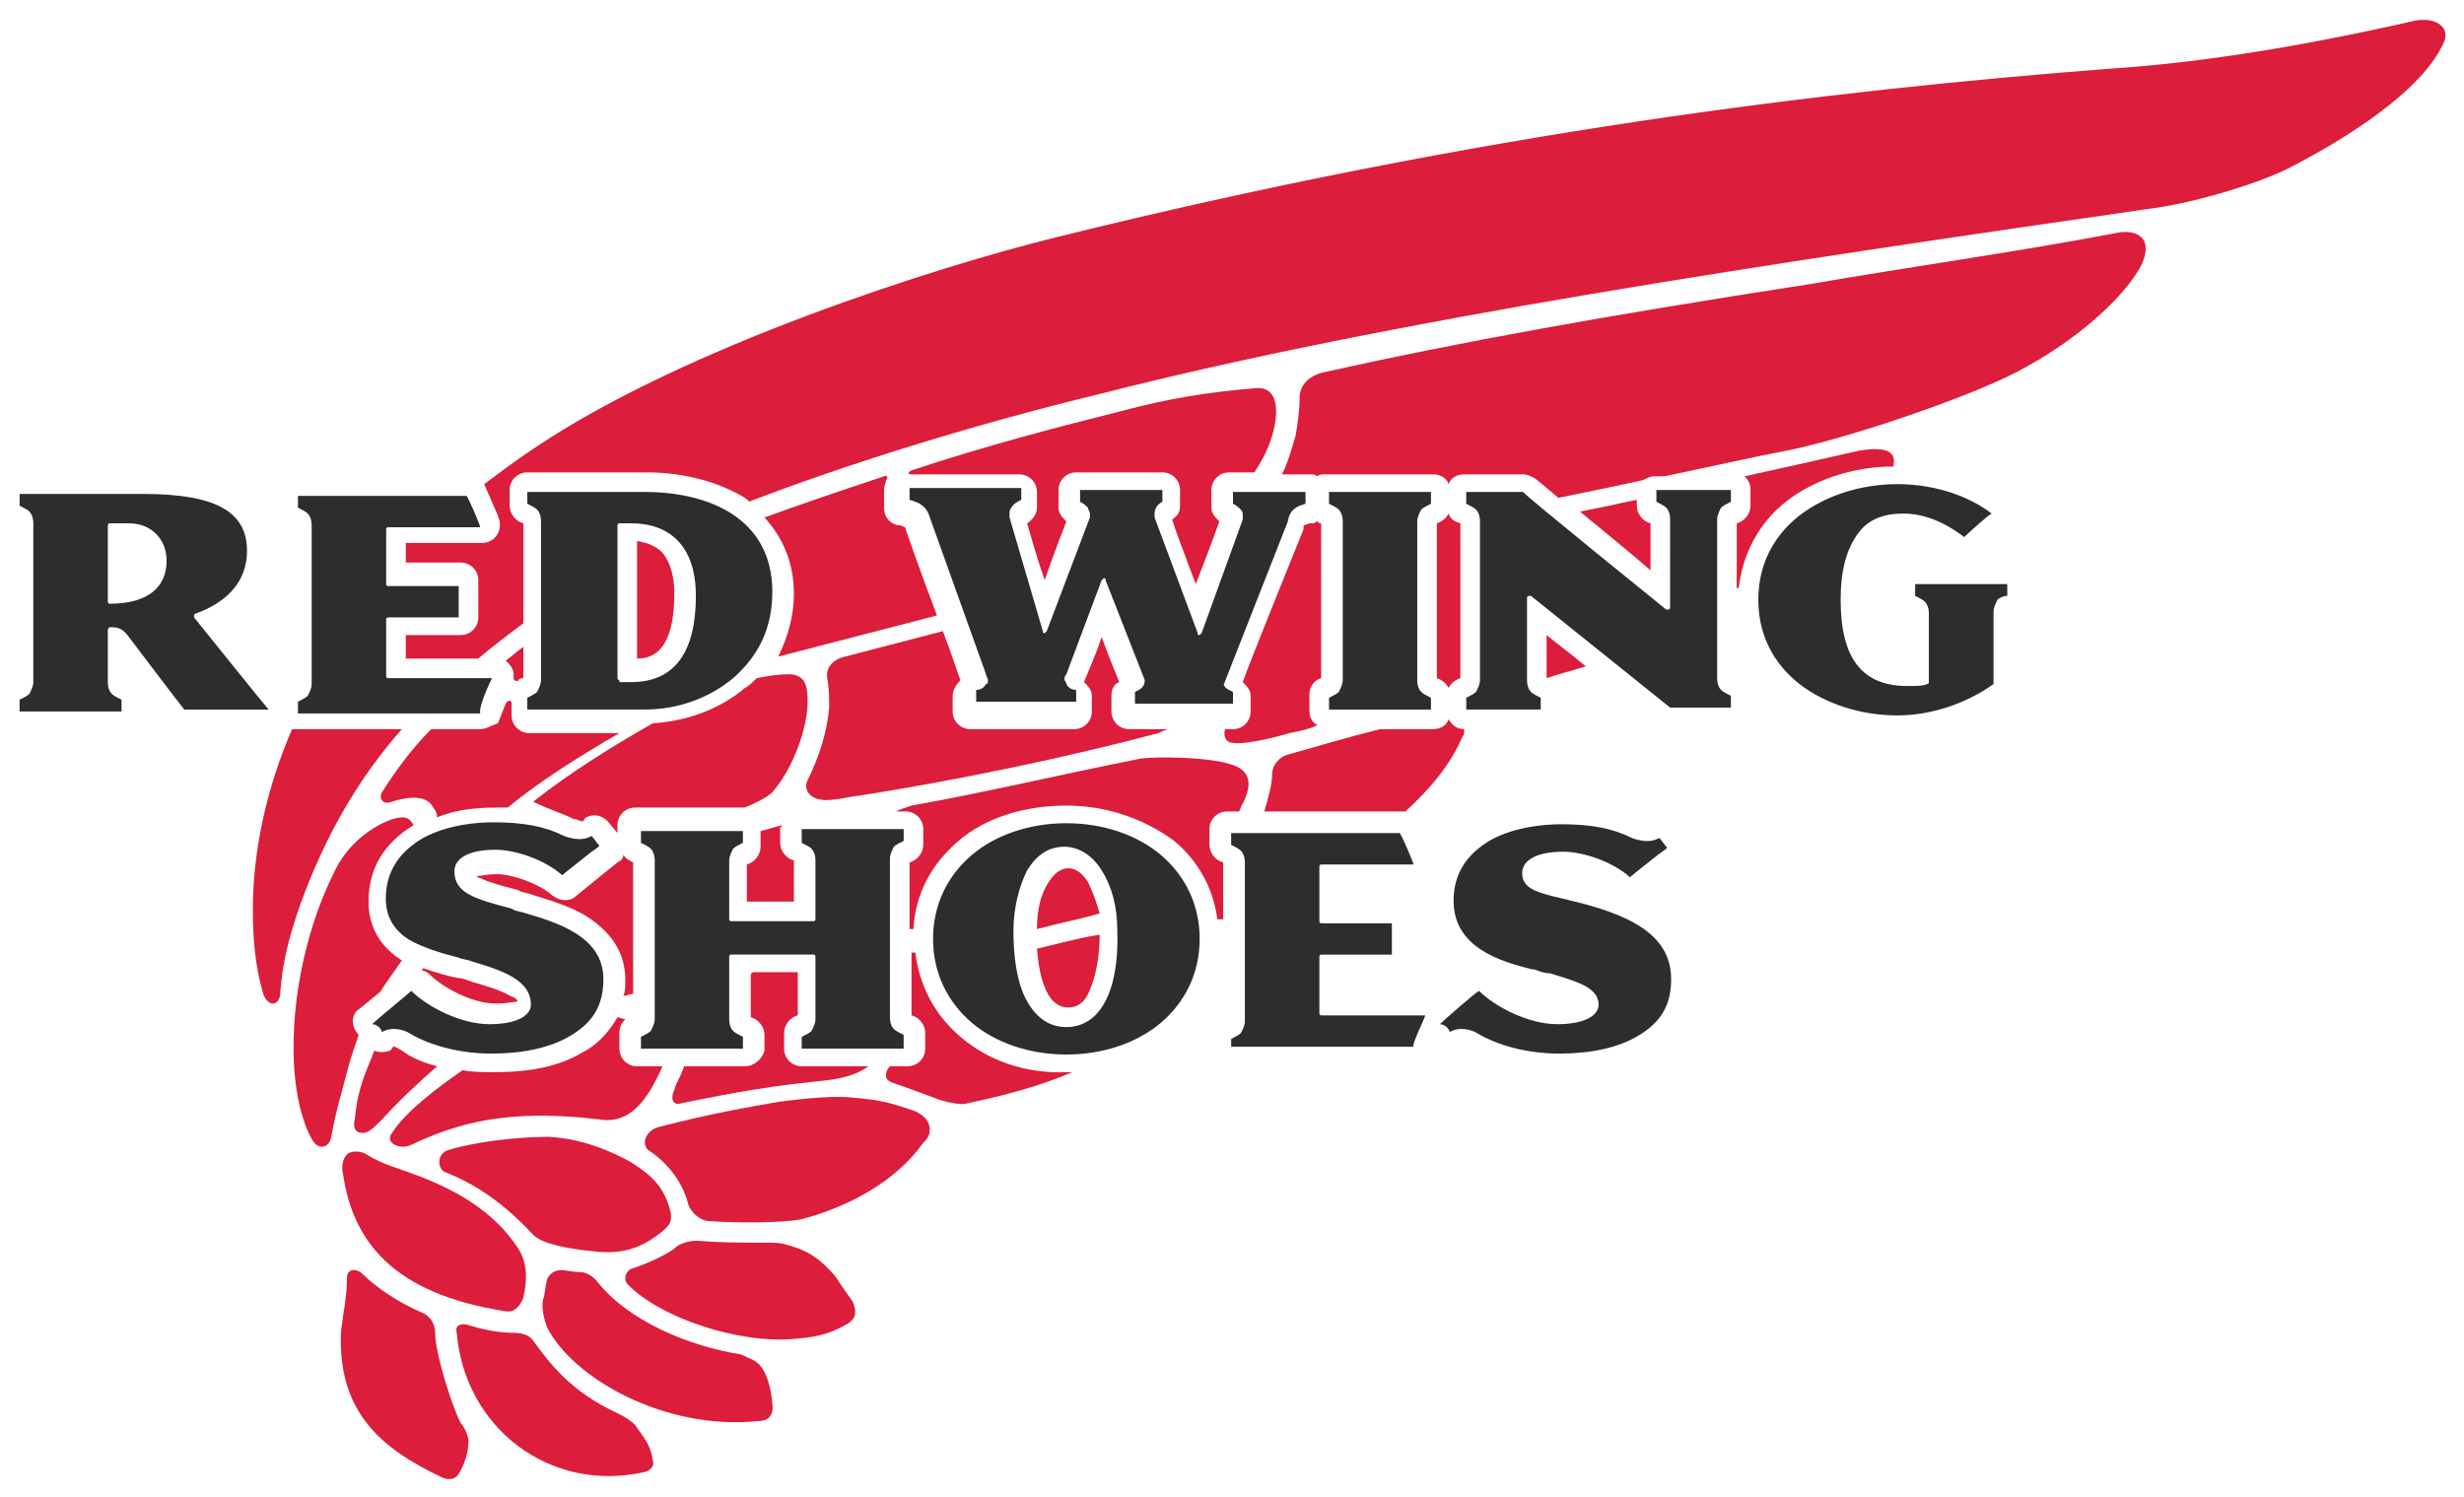 <?xml version="1.0" encoding="utf-8"?>
<!-- Generator: Adobe Illustrator 19.2.1, SVG Export Plug-In . SVG Version: 6.00 Build 0)  -->
<svg version="1.1"
	 id="svg5167" inkscape:version="0.48.1 " sodipodi:docname="Neues Dokument 3" xmlns:cc="http://creativecommons.org/ns#" xmlns:dc="http://purl.org/dc/elements/1.1/" xmlns:inkscape="http://www.inkscape.org/namespaces/inkscape" xmlns:rdf="http://www.w3.org/1999/02/22-rdf-syntax-ns#" xmlns:sodipodi="http://sodipodi.sourceforge.net/DTD/sodipodi-0.dtd" xmlns:svg="http://www.w3.org/2000/svg"
	 xmlns="http://www.w3.org/2000/svg" xmlns:xlink="http://www.w3.org/1999/xlink" x="0px" y="0px" viewBox="0 0 125.7 76.4"
	 style="enable-background:new 0 0 125.7 76.4;" xml:space="preserve">
<style type="text/css">
	.st0{fill:#DC1D3B;}
	.st1{fill:#2D2C2E;}
</style>
<sodipodi:namedview  bordercolor="#666666" borderopacity="1.0" fit-margin-bottom="0" fit-margin-left="0" fit-margin-right="0" fit-margin-top="0" id="base" inkscape:current-layer="layer1" inkscape:cx="62.870002" inkscape:cy="38.209996" inkscape:document-units="px" inkscape:pageopacity="0.0" inkscape:pageshadow="2" inkscape:window-height="708" inkscape:window-maximized="1" inkscape:window-width="1024" inkscape:window-x="-4" inkscape:window-y="-4" inkscape:zoom="6.5978757" pagecolor="#ffffff" showgrid="false">
	</sodipodi:namedview>
<path id="path54" inkscape:connector-curvature="0" class="st0" d="M39.9,42.1c-0.4,0.1-0.7,0.2-1.1,0.3v0.8c0,0.4-0.3,0.8-0.7,0.9
	c0,0,0,0,0,0V46h2.4v-2.1c0,0,0,0,0,0c-0.4-0.1-0.7-0.5-0.7-0.9v-0.8C39.9,42.2,39.9,42.1,39.9,42.1"/>
<path id="path58" inkscape:connector-curvature="0" class="st0" d="M40.5,30.3c0,1.1-0.3,2.2-0.8,3.2c2.7-0.7,5.4-1.4,8.1-2.1
	c-0.8-2.1-1.6-4.4-1.6-4.4c0,0,0,0,0,0c0-0.1,0-0.1-0.3-0.2l-0.1,0c-0.4-0.1-0.7-0.4-0.7-0.9V25c0-0.2,0.1-0.4,0.1-0.5
	c0.1-0.1,0.1-0.3-0.1-0.2c-2.1,0.7-4.2,1.4-6.1,2.1C40,27.5,40.5,28.8,40.5,30.3"/>
<path id="path62" inkscape:connector-curvature="0" class="st0" d="M59.7,37.2h-2.1c-0.5,0-0.9-0.4-0.9-0.9v-0.8
	c0-0.3,0.1-0.6,0.4-0.7c-0.2-0.5-0.5-1.2-0.9-2.3c-0.4,1.2-0.8,2-0.9,2.3c0.2,0.2,0.4,0.4,0.4,0.7v0.8c0,0.5-0.4,0.9-0.9,0.9h-5.3
	c-0.5,0-0.9-0.4-0.9-0.9v-0.8c0-0.3,0.2-0.6,0.4-0.8c-0.1-0.2-0.4-1.2-0.9-2.5c-1.5,0.4-3.1,0.8-5,1.3c-0.5,0.1-1,0.5-0.9,1.1
	c0.1,0.5,0.1,1.1,0.1,1.5c-0.1,1.2-0.5,2.5-1.1,3.7c-0.2,0.4,0,0.9,0.7,1c0.5,0.1,1.6-0.2,1.9-0.2c5.1-0.8,10.8-2,15.3-3.2
	C59.3,37.3,59.5,37.2,59.7,37.2"/>
<path id="path66" inkscape:connector-curvature="0" class="st0" d="M33.8,54.4h-1.3c-0.5,0-0.9-0.4-0.9-0.9v-0.8
	c0-0.3,0.1-0.5,0.3-0.7c-0.1,0-0.3-0.1-0.4-0.1c-0.4,0.7-1,1.4-1.8,1.8c-1.5,0.9-3.3,1-4.5,1c-0.6,0-1.1,0-1.6-0.1
	c-1.3,0.9-2.9,2.1-3.6,3.2c-0.4,0.5,0.4,0.9,1,0.6c3.1-1.5,5.9-1.7,9.5-1.3C32.1,57.4,33,56.2,33.8,54.4
	C33.8,54.5,33.8,54.4,33.8,54.4"/>
<path id="path70" inkscape:connector-curvature="0" class="st0" d="M20.1,53.4c0,0-0.1,0-0.1,0.1l-0.1,0.1c-0.3,0.1-0.6,0.1-0.8,0
	c-0.1,0.2-0.1,0.3-0.2,0.5c-0.6,1.4-0.7,2.1-0.8,3c-0.1,0.4,0,0.7,0.4,0.7c0.3,0,0.5-0.2,1-0.7c1-1.1,1.9-1.9,2.8-2.7
	c-0.8-0.2-1.4-0.5-1.8-0.8C20.2,53.4,20.1,53.4,20.1,53.4"/>
<path id="path74" inkscape:connector-curvature="0" class="st0" d="M23.4,49.9c-0.6-0.1-1.2-0.3-1.8-0.5c0,0-0.1,0.1-0.1,0.1
	c0.1,0,0.3,0.1,0.4,0.2c0.7,0.7,2.2,1.5,3.4,1.5c0.6,0,0.9-0.1,1.1-0.1c0-0.1-0.1-0.2-0.4-0.3c-0.5-0.3-1.2-0.5-1.9-0.7
	C23.8,50,23.6,49.9,23.4,49.9"/>
<path id="path78" inkscape:connector-curvature="0" class="st0" d="M18.3,52.8L18.3,52.8c-0.2-0.2-0.3-0.5-0.3-0.7
	c0-0.2,0.1-0.5,0.3-0.6l1.1-0.9c0.3-0.5,0.7-1,1.1-1.6c0,0,0,0,0,0c-1.1-0.7-1.7-1.7-1.7-3c0-1.7,0.8-3,2.3-3.9
	c-0.2-0.4-0.5-0.5-1.1-0.3c-0.9,0.3-2.3,1.2-3,2.8c-1.2,2.4-2.2,6.1-2,9.8c0.1,1.5,0.4,2.8,0.9,3.7c0.3,0.6,0.9,0.5,1-0.1
	c0.2-1.2,0.6-2.5,0.8-3.3C17.9,53.9,18.1,53.4,18.3,52.8"/>
<path id="path82" inkscape:connector-curvature="0" class="st0" d="M32.3,50.7v-6.7c0,0,0,0,0,0c-0.2-0.1-0.4-0.2-0.5-0.4
	c0,0.2-0.1,0.3-0.3,0.4L31,44.4l-1.6,1.3c-0.3,0.3-0.8,0.3-1.2,0c-0.8-0.7-2.2-1.1-2.8-1.1c-0.6,0-0.9,0.1-1.1,0.1
	c0,0,0.1,0.1,0.2,0.1c0.4,0.2,1.1,0.4,1.9,0.6l0.2,0.1l0.4,0.1c0.9,0.3,2.1,0.6,3,1.2c1.2,0.8,1.9,1.8,1.9,3.2c0,0.3,0,0.6-0.1,0.8
	C32,50.8,32.2,50.7,32.3,50.7"/>
<path id="path86" inkscape:connector-curvature="0" class="st0" d="M22.8,58.7c-0.5,0.2-0.5,0.9-0.1,1.1c1.8,0.7,3.2,1.8,4.5,3.2
	c0.5,0.5,1.9,0.7,2.7,0.8c1.5,0.2,2.5,0.1,3.8-0.9c0.5-0.4,0.6-0.6,0.5-1.1c-0.3-1.2-0.9-1.8-2-2.5c-0.9-0.5-2.4-1.2-4.2-1.3
	C26.2,58,24,58.3,22.8,58.7"/>
<path id="path90" inkscape:connector-curvature="0" class="st0" d="M24.5,37.2h-2.5c-1,1-1.8,2.1-2.5,3.2c-0.2,0.3,0,0.7,0.5,0.5
	c0.3-0.1,0.7-0.2,1.1-0.2c0.4,0,0.8,0.1,1,0.5c0.1,0.1,0.2,0.3,0.2,0.5c1.2-0.5,2.5-0.5,3.2-0.5c0.1,0,0.3,0,0.4,0
	c1.7-1.4,3.8-2.7,5.7-3.8h-4.6c-0.5,0-0.9-0.4-0.9-0.9v-0.6c0-0.2-0.2-0.2-0.3,0l-0.4,1C25.1,37,24.8,37.2,24.5,37.2"/>
<path id="path94" inkscape:connector-curvature="0" class="st0" d="M26.7,34.6V33c-0.3,0.2-0.6,0.5-0.9,0.7c0.2,0.2,0.4,0.4,0.4,0.7
	v0.1c0,0,0,0,0,0.1c0,0,0,0,0,0c0,0.1,0.1,0.2,0.3,0.1C26.4,34.7,26.5,34.6,26.7,34.6C26.6,34.6,26.7,34.6,26.7,34.6"/>
<path id="path98" inkscape:connector-curvature="0" class="st0" d="M20.5,37.2H15c0,0,0,0-0.1,0c-1.3,3-2,6.2-2,9.2
	c0,1.4,0.1,2.8,0.5,4.2c0.2,0.8,0.9,0.8,0.9,0c0.1-1.2,0.3-2.4,1-4.4C16.6,42.6,18.3,39.7,20.5,37.2"/>
<path id="path102" inkscape:connector-curvature="0" class="st0" d="M29.3,41.8c0,0,0.1,0,0.1,0c0.2,0.1,0.3,0.1,0.3,0.1
	c0,0,0.1,0,0.1-0.1l0.1-0.1c0.4-0.2,0.8-0.1,1.1,0.2l0.5,0.6c0,0,0,0,0,0.1v-0.5c0-0.5,0.4-0.9,0.9-0.9H38c0,0,0,0,0,0
	c0.7-0.3,1.3-0.6,1.5-0.9c1-1.2,1.7-3.2,1.7-4.5c0-0.8-0.1-1.4-1-1.4c-0.5,0-1.1,0.1-1.6,0.2c-0.2,0.2-0.4,0.4-0.6,0.5
	c-1.3,1.1-3,1.7-4.7,1.8c-2.1,1.2-4.2,2.5-6.1,4C28,41.3,28.7,41.5,29.3,41.8"/>
<path id="path106" inkscape:connector-curvature="0" class="st0" d="M67.4,34.6C67.4,34.6,67.4,34.6,67.4,34.6l0-7.9c0,0,0,0,0,0
	c-0.1,0-0.1,0-0.2-0.1c-0.1,0-0.1,0.1-0.2,0.1l-0.2,0c-0.3,0.1-0.3,0.1-0.3,0.2c0,0,0,0,0,0.1c0,0-2.8,6.9-3.1,7.8
	c0.2,0.2,0.4,0.4,0.4,0.7v0.8c0,0.5-0.4,0.9-0.9,0.9h-0.4c-0.1,0.3,0,0.7,0.4,0.7c0.7,0.1,2.2-0.3,2.9-0.5c0.5-0.1,1-0.2,1.4-0.4
	c-0.3-0.2-0.4-0.4-0.4-0.8v-0.8C66.8,35.1,67,34.7,67.4,34.6"/>
<path id="path110" inkscape:connector-curvature="0" class="st0" d="M34.4,30.3c0-0.9-0.2-1.6-0.6-2.1c-0.3-0.3-0.7-0.5-1.3-0.6v6
	C33.3,33.6,34.4,33.2,34.4,30.3"/>
<path id="path114" inkscape:connector-curvature="0" class="st0" d="M64.1,19.8c-2.4,0.2-4.4,0.5-7,1.2c-2.8,0.7-6.7,1.7-10.6,3
	c-0.2,0.1-0.2,0.2,0,0.2H52c0.5,0,0.9,0.4,0.9,0.9v0.8c0,0.3-0.2,0.6-0.5,0.8c0.1,0.3,0.4,1.5,0.9,2.9c0.5-1.5,1-2.7,1.1-3
	c-0.2-0.2-0.4-0.4-0.4-0.7V25c0-0.5,0.4-0.9,0.9-0.9h4.4c0.5,0,0.9,0.4,0.9,0.9v0.8c0,0.3-0.1,0.5-0.4,0.7c0.1,0.4,0.6,1.7,1.2,3.3
	c0.6-1.5,1.1-2.9,1.2-3.2c-0.2-0.2-0.4-0.4-0.4-0.7V25c0-0.5,0.4-0.9,0.9-0.9h1.3c0.1-0.2,0.2-0.3,0.3-0.5
	C65.2,22.1,65.6,19.7,64.1,19.8"/>
<path id="path118" inkscape:connector-curvature="0" class="st0" d="M38,54.4h-3.1c-0.2,0.6-0.4,0.8-0.5,1.2
	c-0.2,0.4-0.1,0.8,0.3,0.7c1.5-0.3,3.8-0.8,6.7-1.1c1-0.1,2.1-0.2,2.9-0.8h-3.4c-0.5,0-0.9-0.4-0.9-0.9v-0.8c0-0.4,0.3-0.8,0.7-0.9
	c0,0,0,0,0,0v-2.2h-2.2c-0.1,0-0.1,0-0.2,0.1v2.2c0,0,0,0,0,0c0.4,0.1,0.7,0.5,0.7,0.9v0.8C38.9,54,38.5,54.4,38,54.4"/>
<path id="path122" inkscape:connector-curvature="0" class="st0" d="M52.9,48.4c0.1,1.2,0.4,3,1.6,3c0.3,0,0.8-0.1,1.1-0.9
	c0.3-0.7,0.5-1.7,0.5-2.8c0,0,0,0-0.1,0C54.8,47.9,53.8,48.2,52.9,48.4"/>
<path id="path126" inkscape:connector-curvature="0" class="st0" d="M25.8,66.9c0.5,0.1,0.8-0.4,0.9-0.7c0.2-0.9,0.2-1.7-0.2-2.4
	c-1.3-2.1-3.5-3.2-5.4-3.9c-0.8-0.3-1.6-0.5-2.4-1c-0.3-0.2-0.8-0.2-1,0c-0.2,0.2-0.3,0.6-0.2,1C18,63.3,20,66,25.8,66.9"/>
<path id="path130" inkscape:connector-curvature="0" class="st0" d="M83.5,25.8v-0.3c-0.5,0.1-1,0.2-1.4,0.3c-0.5,0.1-1,0.2-1.5,0.3
	c1.2,1,2.7,2.2,3.6,3v-2.4c0,0,0,0,0,0C83.8,26.6,83.5,26.2,83.5,25.8"/>
<path id="path134" inkscape:connector-curvature="0" class="st0" d="M73.9,35.1c0.1-0.2,0.3-0.4,0.6-0.5c0,0,0,0,0,0v-7.9
	c0,0,0,0,0,0c-0.3-0.1-0.5-0.2-0.6-0.5c-0.1,0.2-0.3,0.4-0.6,0.5c0,0,0,0,0,0v7.9c0,0,0,0,0,0C73.6,34.7,73.8,34.9,73.9,35.1"/>
<path id="path138" inkscape:connector-curvature="0" class="st0" d="M73.9,36.7c-0.1,0.3-0.4,0.5-0.8,0.5h-2.7
	c-1.6,0.4-3.3,0.9-4.7,1.3c-0.4,0.1-0.8,0.5-0.8,1c0,0.5-0.2,1.2-0.4,1.9h7c0.1,0,0.2,0,0.2,0c1.3-1.2,2.3-2.4,2.9-3.8
	c0.1-0.1,0.1-0.3,0.1-0.4C74.3,37.2,74.1,37,73.9,36.7"/>
<path id="path142" inkscape:connector-curvature="0" class="st0" d="M78.9,34.6c0.6-0.2,1.3-0.4,2-0.6c-0.7-0.6-1.4-1.1-2-1.6V34.6z
	"/>
<path id="path146" inkscape:connector-curvature="0" class="st0" d="M94.8,23c-1.3,0.3-3.5,0.8-5.8,1.3c0.2,0.2,0.3,0.4,0.3,0.7v0.8
	c0,0.4-0.3,0.8-0.7,0.9c0,0,0,0,0,0V30c0,0,0.1,0,0.1,0c0.2-1.7,1-3.3,2.4-4.4c1.4-1.1,3.4-1.8,5.5-1.8c0,0,0-0.1,0-0.1
	C96.8,22.7,95.4,22.9,94.8,23"/>
<path id="path150" inkscape:connector-curvature="0" class="st0" d="M123,1.1c-3.1,0.7-9.2,2-15.3,2.4c-14.3,1.1-32,3.2-53.8,8.6
	c-6.1,1.5-19,5.6-26.7,10.8c-0.9,0.6-1.7,1.2-2.5,1.8l0.7,1.6c0,0.1,0.1,0.2,0.1,0.4v0.1c0,0.5-0.4,0.9-0.9,0.9h-3.9v1h2.8
	c0.5,0,0.9,0.4,0.9,0.9v1.9c0,0.5-0.4,0.9-0.9,0.9h-2.8v1.2h3.7c0.7-0.6,1.5-1.2,2.3-1.8v-5.1c0,0,0,0,0,0c-0.4-0.1-0.7-0.5-0.7-0.9
	V25c0-0.5,0.4-0.9,0.9-0.9H33c1.9,0,3.7,0.5,5,1.3c0.1,0.1,0.2,0.1,0.2,0.2c5.2-2,11.7-4,17.9-5.5c14.9-3.8,33.8-6.6,53.9-9.5
	c2.1-0.3,5.5-1.3,7.1-2.2c2.3-1.2,6.5-3.7,7.6-6.3C125,1.3,124.1,0.8,123,1.1"/>
<path id="path154" inkscape:connector-curvature="0" class="st0" d="M107.9,11.9c-5.3,1-10.4,1.7-15.6,2.6
	c-10.4,1.6-18.1,3-24.8,4.5c-0.8,0.2-1.2,0.7-1.2,1.3c0,0.6-0.1,1.3-0.2,1.9c-0.2,0.7-0.4,1.4-0.7,2h1.4c0.2,0,0.3,0,0.4,0.1
	c0.1-0.1,0.3-0.1,0.4-0.1h5.5c0.4,0,0.7,0.2,0.8,0.5c0.1-0.3,0.4-0.5,0.8-0.5h3c0.2,0,0.4,0.1,0.6,0.2c0,0,0.5,0.4,1.2,1
	c1.5-0.3,2.9-0.6,4.3-0.9c0.2-0.1,0.4-0.2,0.6-0.2h0.5c2.4-0.5,4.6-1,6.2-1.3c3.1-0.6,9.9-2.9,12.3-4.3c2.9-1.6,5.2-3.8,5.9-5.3
	C109.9,11.9,108.7,11.7,107.9,11.9"/>
<path id="path158" inkscape:connector-curvature="0" class="st0" d="M62.8,39c-1.2-0.4-3.9-0.4-4.6-0.3c-4.5,0.9-7.8,1.7-11.7,2.4
	c-0.3,0.1-0.6,0.2-0.8,0.3h0.5c0.5,0,0.9,0.4,0.9,0.9v0.8c0,0.4-0.3,0.8-0.7,0.9c0,0,0,0,0,0v3.4l0.2,0c0.1-1.8,0.9-3.3,2.3-4.5
	c1.4-1.2,3.4-1.8,5.5-1.8c2.1,0,4,0.7,5.5,1.8c1.2,1,2,2.4,2.2,4c0.1,0,0.2,0,0.3,0v-2.9c0,0,0,0,0,0c-0.4-0.1-0.7-0.5-0.7-0.9v-0.8
	c0-0.5,0.4-0.9,0.9-0.9h0.6c0.1-0.1,0.1-0.3,0.2-0.4C63.9,40,63.8,39.3,62.8,39"/>
<path id="path162" inkscape:connector-curvature="0" class="st0" d="M31.5,72.1c-2.4-1.1-3.5-2.6-4.3-3.7c-0.2-0.3-0.6-0.4-1-0.4
	c-0.8,0-1.7-0.2-2.3-0.4c-0.4-0.1-0.7,0-0.6,0.4c0.4,4.8,4.7,8.2,9.6,7.1c0.3-0.1,0.5-0.3,0.4-0.6c-0.1-0.8-0.5-1.2-0.9-1.8
	C32.1,72.4,31.7,72.2,31.5,72.1"/>
<path id="path166" inkscape:connector-curvature="0" class="st0" d="M38.6,69.5c-0.1-0.1-0.6-0.3-0.8-0.4c-2.6-0.4-5.8-1.7-7.4-3.8
	c-0.2-0.2-0.5-0.4-0.8-0.4c-0.4,0-0.7-0.1-1-0.1c-0.3,0-0.6,0.2-0.7,0.5c-0.1,0.4-0.1,0.8-0.2,1c-0.1,0.5,0.1,1.1,0.2,1.4
	c1.3,2.6,6,5.3,10.8,4.8c0.4,0,0.8-0.2,0.7-0.9C39.3,70.5,39,69.8,38.6,69.5"/>
<path id="path170" inkscape:connector-curvature="0" class="st0" d="M55.5,45c-0.2-0.3-0.5-0.7-1-0.7c-0.5,0-0.8,0.4-1,0.7
	c-0.4,0.6-0.6,1.4-0.6,2.4c1.1-0.3,2.2-0.5,3.2-0.8C55.9,45.9,55.7,45.4,55.5,45"/>
<path id="path174" inkscape:connector-curvature="0" class="st0" d="M22.2,68c0-0.4-0.2-0.8-0.6-1c-1.2-0.5-2.4-1.3-3.1-2
	c-0.3-0.3-0.8-0.3-0.8,0.2c0,1-0.2,1.8-0.3,2.7c-0.2,4.1,2,6,5.2,7.5c0.3,0.1,0.6,0.1,0.8-0.2c0.3-0.5,0.5-1.1,0.5-1.7
	c0-0.2-0.2-0.7-0.4-0.9C23,71.6,22.2,69,22.2,68"/>
<path id="path178" inkscape:connector-curvature="0" class="st0" d="M49,52.9c-1.3-1.1-2.1-2.6-2.3-4.3l-0.2,0v3.2c0,0,0,0,0,0
	c0.4,0.1,0.7,0.5,0.7,0.9v0.8c0,0.5-0.4,0.9-0.9,0.9h-0.9c-0.2,0.2-0.2,0.4-0.2,0.5c0,0.2,0.2,0.3,0.5,0.4c0.6,0.2,1.4,0.5,2.2,0.8
	c0.3,0.1,1.1,0.3,1.4,0.2c1.9-0.4,3.8-0.9,5.4-1.6c-0.1,0-0.1,0-0.2,0C52.3,54.8,50.4,54.1,49,52.9"/>
<path id="path182" inkscape:connector-curvature="0" class="st0" d="M42.6,65.1c-0.7-0.8-1.3-1.3-2.5-1.6c-0.2-0.1-0.7-0.1-0.9-0.1
	c-1.5,0-2.5,0-3.6-0.1c-0.4,0-0.9,0.1-1.2,0.4c-0.4,0.3-1.2,0.7-2.1,1c-0.4,0.1-0.5,0.6-0.3,0.8c1.6,1.7,5.7,3.1,8.6,2.8
	c1.4-0.1,2-0.4,2.7-0.8c0.4-0.3,0.4-0.6,0.2-1.1C43.2,66,42.8,65.4,42.6,65.1"/>
<path id="path186" inkscape:connector-curvature="0" class="st0" d="M46.7,56.7c-1.4-0.5-2-0.6-3.2-0.7c-0.8-0.1-2.1,0-3.7,0.2
	c-1.7,0.3-3.5,0.6-6.2,1.3c-0.7,0.2-0.9,0.9-0.5,1.2c0.8,0.5,1.7,1.5,2,2.7c0.1,0.4,0.6,0.9,1.1,0.9c1.3,0.1,3.8,0.1,4.7-0.1
	c2.3-0.6,4.8-1.9,6.2-3.9C47.6,57.9,47.6,57.1,46.7,56.7"/>
<path id="path210" inkscape:connector-curvature="0" class="st1" d="M25.1,34.6h-5.3c-0.1,0-0.1-0.1-0.1-0.1v-2.9
	c0-0.1,0.1-0.1,0.1-0.1h3.6v-1.6h-3.6c-0.1,0-0.1-0.1-0.1-0.1v-2.8c0-0.1,0.1-0.1,0.1-0.1h4.7c0-0.1-0.6-1.5-0.7-1.6h-8.6v0.6
	c0.2,0.1,0.4,0.2,0.5,0.3c0.1,0.1,0.2,0.3,0.2,0.6v8.1c0,0.2-0.1,0.4-0.2,0.6c-0.1,0.1-0.3,0.2-0.5,0.3v0.6h9.3
	C24.4,36,25.1,34.6,25.1,34.6"/>
<path id="path214" inkscape:connector-curvature="0" class="st1" d="M31.6,34.7c-0.1,0-0.1-0.1-0.1-0.1v-7.8c0-0.1,0.1-0.1,0.1-0.1
	h0.6c2.1,0,3.3,1.3,3.3,3.7c0,2.9-1.1,4.4-3.3,4.4H31.6z M37.4,34.6c0.9-0.8,2-2.1,2-4.4c0-3.8-3.3-5.1-6.5-5.1h-6v0.6
	c0.2,0.1,0.4,0.2,0.5,0.3c0.1,0.1,0.2,0.3,0.2,0.6v8.1c0,0.2-0.1,0.4-0.2,0.6c-0.1,0.1-0.3,0.2-0.5,0.3v0.6h6
	C34.6,36.2,36.2,35.6,37.4,34.6"/>
<path id="path218" inkscape:connector-curvature="0" class="st1" d="M5.6,30.8c-0.1,0-0.1-0.1-0.1-0.1v-3.9c0-0.1,0.1-0.1,0.1-0.1h1
	c1.1,0,1.9,0.8,1.9,1.9C8.5,30,7.5,30.8,5.6,30.8 M9.4,36.2h4.3c-0.1-0.1-3.8-4.7-3.8-4.7c0,0,0-0.1,0-0.1c0,0,0,0,0,0
	c0,0,0-0.1,0.1-0.1c0.8-0.3,2.6-1.1,2.6-3.2c0-2-1.6-2.9-5.3-2.9H1v0.6c0.2,0.1,0.4,0.2,0.5,0.3c0.1,0.1,0.2,0.3,0.2,0.6v8.1
	c0,0.2-0.1,0.4-0.2,0.6c-0.1,0.1-0.3,0.2-0.5,0.3v0.6h5.2v-0.6c-0.2-0.1-0.4-0.2-0.5-0.3c-0.1-0.1-0.2-0.3-0.2-0.6v-2.6
	C5.5,32,5.6,32,5.6,32c0.3,0,0.6,0,0.9,0.4C6.5,32.4,9.3,36.1,9.4,36.2"/>
<path id="path242" inkscape:connector-curvature="0" class="st1" d="M73,35.6c-0.2-0.1-0.4-0.2-0.5-0.3c-0.1-0.1-0.2-0.3-0.2-0.6
	v-8.1c0-0.2,0.1-0.4,0.2-0.6c0.1-0.1,0.3-0.2,0.5-0.3v-0.6h-5.2v0.6c0.2,0.1,0.4,0.2,0.5,0.3c0.1,0.1,0.2,0.3,0.2,0.6v8.1
	c0,0.2-0.1,0.4-0.2,0.6c-0.1,0.1-0.3,0.2-0.5,0.3v0.6H73V35.6z"/>
<g id="g246">
</g>
<path id="path266" inkscape:connector-curvature="0" class="st1" d="M78,30.4c0,0,0.1,0,0.1,0c0,0,7.1,5.7,7.1,5.7h3.1v-0.6
	c-0.2-0.1-0.4-0.2-0.5-0.3c-0.1-0.1-0.2-0.3-0.2-0.6v-8.1c0-0.2,0.1-0.4,0.2-0.6c0.1-0.1,0.3-0.2,0.5-0.3v-0.6h-3.8v0.6
	c0.2,0.1,0.4,0.2,0.5,0.3c0.1,0.1,0.2,0.3,0.2,0.6V31c0,0,0,0.1-0.1,0.1c0,0-0.1,0-0.1,0c0,0-7.3-5.9-7.3-6h-2.9v0.6
	c0.2,0.1,0.4,0.2,0.5,0.3c0.1,0.1,0.2,0.3,0.2,0.6v8.1c0,0.2-0.1,0.4-0.2,0.6c-0.1,0.1-0.3,0.2-0.5,0.3v0.6h3.8v-0.6
	c-0.2-0.1-0.4-0.2-0.5-0.3c-0.1-0.1-0.2-0.3-0.2-0.6v-4.2C77.9,30.5,77.9,30.4,78,30.4"/>
<path id="path290" inkscape:connector-curvature="0" class="st1" d="M102.4,30.4v-0.6h-4.7v0.6c0.2,0.1,0.4,0.2,0.5,0.3
	c0.1,0.1,0.2,0.3,0.2,0.6v3.5c0,0,0,0.1-0.1,0.1c-0.2,0.1-0.5,0.1-1,0.1c-2.3,0-3.4-1.4-3.4-4.4c0-1.5,0.3-2.6,0.9-3.4
	c0.5-0.7,1.3-1,2.3-1c0.7,0,1.8,0.2,3.1,1.2c0.1-0.1,1.2-1.1,1.4-1.2c-1.3-1-3.1-1.5-4.8-1.5c-1.9,0-3.7,0.6-5,1.6
	c-1.4,1.1-2.1,2.6-2.1,4.3c0,1.7,0.7,3.2,2.1,4.3c1.3,1,3.1,1.6,5,1.6c1.7,0,3.5-0.6,4.9-1.6v-3.7c0-0.2,0.1-0.4,0.2-0.6
	C102,30.5,102.2,30.4,102.4,30.4"/>
<path id="path314" inkscape:connector-curvature="0" class="st1" d="M66.6,25.7C66.6,25.7,66.7,25.7,66.6,25.7l0-0.6h-3.7v0.6
	c0.2,0.1,0.3,0.2,0.4,0.3c0.1,0.1,0.1,0.2,0.1,0.3c0,0.1,0,0.1,0,0.2c0,0,0,0,0,0l-2.1,5.8c0,0-0.1,0.1-0.1,0.1
	c-0.1,0-0.1,0-0.1-0.1l-2.2-5.9c0,0,0,0,0,0c0-0.1,0-0.1,0-0.2c0-0.3,0.2-0.5,0.4-0.6v-0.6h-4.2v0.6c0.2,0.1,0.3,0.2,0.4,0.3
	c0,0.1,0.1,0.2,0.1,0.3c0,0.1,0,0.1,0,0.2c0,0,0,0,0,0l-2.2,5.8c0,0-0.1,0.1-0.1,0.1c-0.1,0-0.1,0-0.1-0.1c0,0-1.7-5.8-1.7-5.8
	c0-0.1,0-0.1,0-0.2c0-0.1,0-0.2,0.1-0.3c0.1-0.2,0.3-0.3,0.5-0.4v-0.6h-5.7v0.6c0,0,0,0,0,0c0.3,0.1,0.8,0.2,1,0.8
	c0,0,2.9,8.1,2.9,8.1c0,0.1,0.1,0.2,0.1,0.3c0,0.1,0,0.2-0.1,0.2c-0.1,0.2-0.3,0.3-0.5,0.3v0.6h5.1v-0.6c-0.2,0-0.4-0.1-0.5-0.3
	c0-0.1-0.1-0.2-0.1-0.2c0-0.1,0-0.2,0.1-0.3l1.8-4.8c0,0,0.1-0.1,0.1-0.1c0.1,0,0.1,0,0.1,0.1l2,5.1c0,0,0,0,0,0v0
	c0,0.4-0.3,0.5-0.5,0.6v0.6h5v-0.6c-0.2-0.1-0.5-0.2-0.5-0.5V35c0,0,0,0,0,0l3.3-8.4C65.8,25.9,66.3,25.8,66.6,25.7"/>
<path id="path318" inkscape:connector-curvature="0" class="st1" d="M54.4,52.4c-0.9,0-1.6-0.5-2.1-1.5c-0.4-0.8-0.6-2-0.6-3.4
	c0-1.2,0.3-2.3,0.7-3.1c0.5-0.8,1.1-1.2,1.9-1.2c0.7,0,1.4,0.4,1.9,1.2c0.5,0.8,0.8,1.8,0.8,3.1C57.1,50.6,56.1,52.4,54.4,52.4
	 M59.2,43.6c-1.2-1-2.9-1.6-4.8-1.6c-1.9,0-3.6,0.6-4.8,1.6c-1.3,1.1-2,2.6-2,4.3c0,1.7,0.7,3.2,2,4.3c1.2,1,2.9,1.6,4.8,1.6
	c1.9,0,3.6-0.6,4.8-1.6c1.3-1.1,2-2.6,2-4.3C61.2,46.2,60.5,44.7,59.2,43.6"/>
<path id="path342" inkscape:connector-curvature="0" class="st1" d="M46.1,52.8c-0.2-0.1-0.4-0.2-0.5-0.3c-0.1-0.1-0.2-0.3-0.2-0.6
	v-8.1c0-0.2,0.1-0.4,0.2-0.6c0.1-0.1,0.3-0.2,0.5-0.3v-0.6h-5.2V43c0.2,0.1,0.4,0.2,0.5,0.3c0.1,0.1,0.2,0.3,0.2,0.6v3
	c0,0.1-0.1,0.1-0.1,0.1h-4.2c-0.1,0-0.1-0.1-0.1-0.1v-3c0-0.2,0.1-0.4,0.2-0.6c0.1-0.1,0.3-0.2,0.5-0.3v-0.6h-5.2V43
	c0.2,0.1,0.4,0.2,0.5,0.3c0.1,0.1,0.2,0.3,0.2,0.6v8.1c0,0.2-0.1,0.4-0.2,0.6c-0.1,0.1-0.3,0.2-0.5,0.3v0.6h5.2v-0.6
	c-0.2-0.1-0.4-0.2-0.5-0.3c-0.1-0.1-0.2-0.3-0.2-0.6v-3.2c0-0.1,0.1-0.1,0.1-0.1h4.2c0.1,0,0.1,0.1,0.1,0.1v3.2
	c0,0.2-0.1,0.4-0.2,0.6c-0.1,0.1-0.3,0.2-0.5,0.3v0.6h5.2V52.8z"/>
<g id="g362">
	<g id="g364" transform="translate(192.482,29.753)">
		<path id="path366" inkscape:connector-curvature="0" class="st1" d="M-173,22.9c0.2-0.1,0.6-0.3,1.3,0c0,0,0,0,0,0
			c0.8,0.5,2.3,1.1,4.3,1.1c1.6,0,3-0.3,4-0.9c1.2-0.7,1.7-1.6,1.7-2.9c0-2.2-2.4-2.9-4.1-3.4l-0.4-0.1l-0.2-0.1
			c-1.9-0.5-2.9-0.8-2.9-1.9v0c0-0.7,0.8-1.1,2.1-1.1c1,0,2.5,0.5,3.4,1.3c0.1-0.1,1.5-1.2,1.5-1.2s0.3-0.2,0.4-0.3
			c-0.1-0.1-0.3-0.4-0.4-0.5c0,0,0,0,0,0c-0.2,0.1-0.6,0.3-1.4,0c0,0,0,0,0,0c-1-0.5-2.1-0.7-3.6-0.7c-0.8,0-2.3,0.1-3.6,0.8
			c-1.2,0.7-1.9,1.7-1.9,3.1c0,0.9,0.4,1.6,1.2,2.1c0.7,0.4,1.7,0.7,2.5,0.9c0.2,0.1,0.5,0.1,0.7,0.2c1.7,0.5,3,1,3,2.2
			c0,0.6-0.8,1-2.1,1c-1.5,0-3.2-0.9-4-1.7c-0.1,0.1-1.8,1.5-2,1.7C-173.2,22.5-173,22.8-173,22.9L-173,22.9z"/>
	</g>
</g>
<g id="g370">
</g>
<g id="g382">
	<g id="g386">
		<g id="g388" transform="translate(236.053,29.753)">
			<path id="path390" inkscape:connector-curvature="0" class="st1" d="M-162.1,22.9c0.2-0.1,0.6-0.3,1.3,0c0,0,0,0,0,0
				c0.8,0.5,2.3,1.1,4.3,1.1c1.6,0,3-0.3,4-0.9c1.2-0.7,1.7-1.6,1.7-2.9c0-2.3-2.2-3.2-4.3-3.8c-0.4-0.1-0.8-0.2-1.2-0.3
				c-1.3-0.3-2.1-0.5-2.1-1.3c0-0.7,0.8-1.1,2.1-1.1c1,0,2.5,0.5,3.4,1.3c0.1-0.1,1.5-1.2,1.5-1.2s0.3-0.2,0.4-0.3
				c-0.1-0.1-0.3-0.4-0.4-0.5c0,0,0,0,0,0c-0.2,0.1-0.6,0.3-1.4,0c0,0,0,0,0,0c-1-0.5-2.1-0.7-3.6-0.7c-0.8,0-2.3,0.1-3.6,0.8
				c-1.2,0.7-1.9,1.7-1.9,3.1c0,2.4,2.4,3.1,4,3.5l0.1,0c0.3,0.1,0.5,0.2,0.8,0.2c1.3,0.4,2.5,0.7,2.5,1.6c0,0.6-0.8,1-2.1,1
				c-1.5,0-3.2-0.9-4-1.7c-0.2,0.1-1.8,1.5-2,1.7C-162.3,22.5-162.1,22.8-162.1,22.9L-162.1,22.9z"/>
		</g>
	</g>
</g>
<g id="g394">
</g>
<g id="g404">
	<g id="g406">
		<g id="g410">
			<g id="g412" transform="translate(235.007,30.404)">
				<path id="path414" inkscape:connector-curvature="0" class="st1" d="M-162.3,21.4h-5.3c-0.1,0-0.1-0.1-0.1-0.1v-2.9
					c0-0.1,0.1-0.1,0.1-0.1h3.6v-1.6h-3.6c-0.1,0-0.1-0.1-0.1-0.1v-2.8c0-0.1,0.1-0.1,0.1-0.1h4.7c0-0.1-0.6-1.5-0.7-1.6h-8.6v0.6
					c0.2,0.1,0.4,0.2,0.5,0.3c0.1,0.1,0.2,0.3,0.2,0.6v8.1c0,0.2-0.1,0.4-0.2,0.6c-0.1,0.1-0.3,0.2-0.5,0.3V23h9.3
					C-163,22.9-162.3,21.5-162.3,21.4"/>
			</g>
		</g>
	</g>
</g>
</svg>
